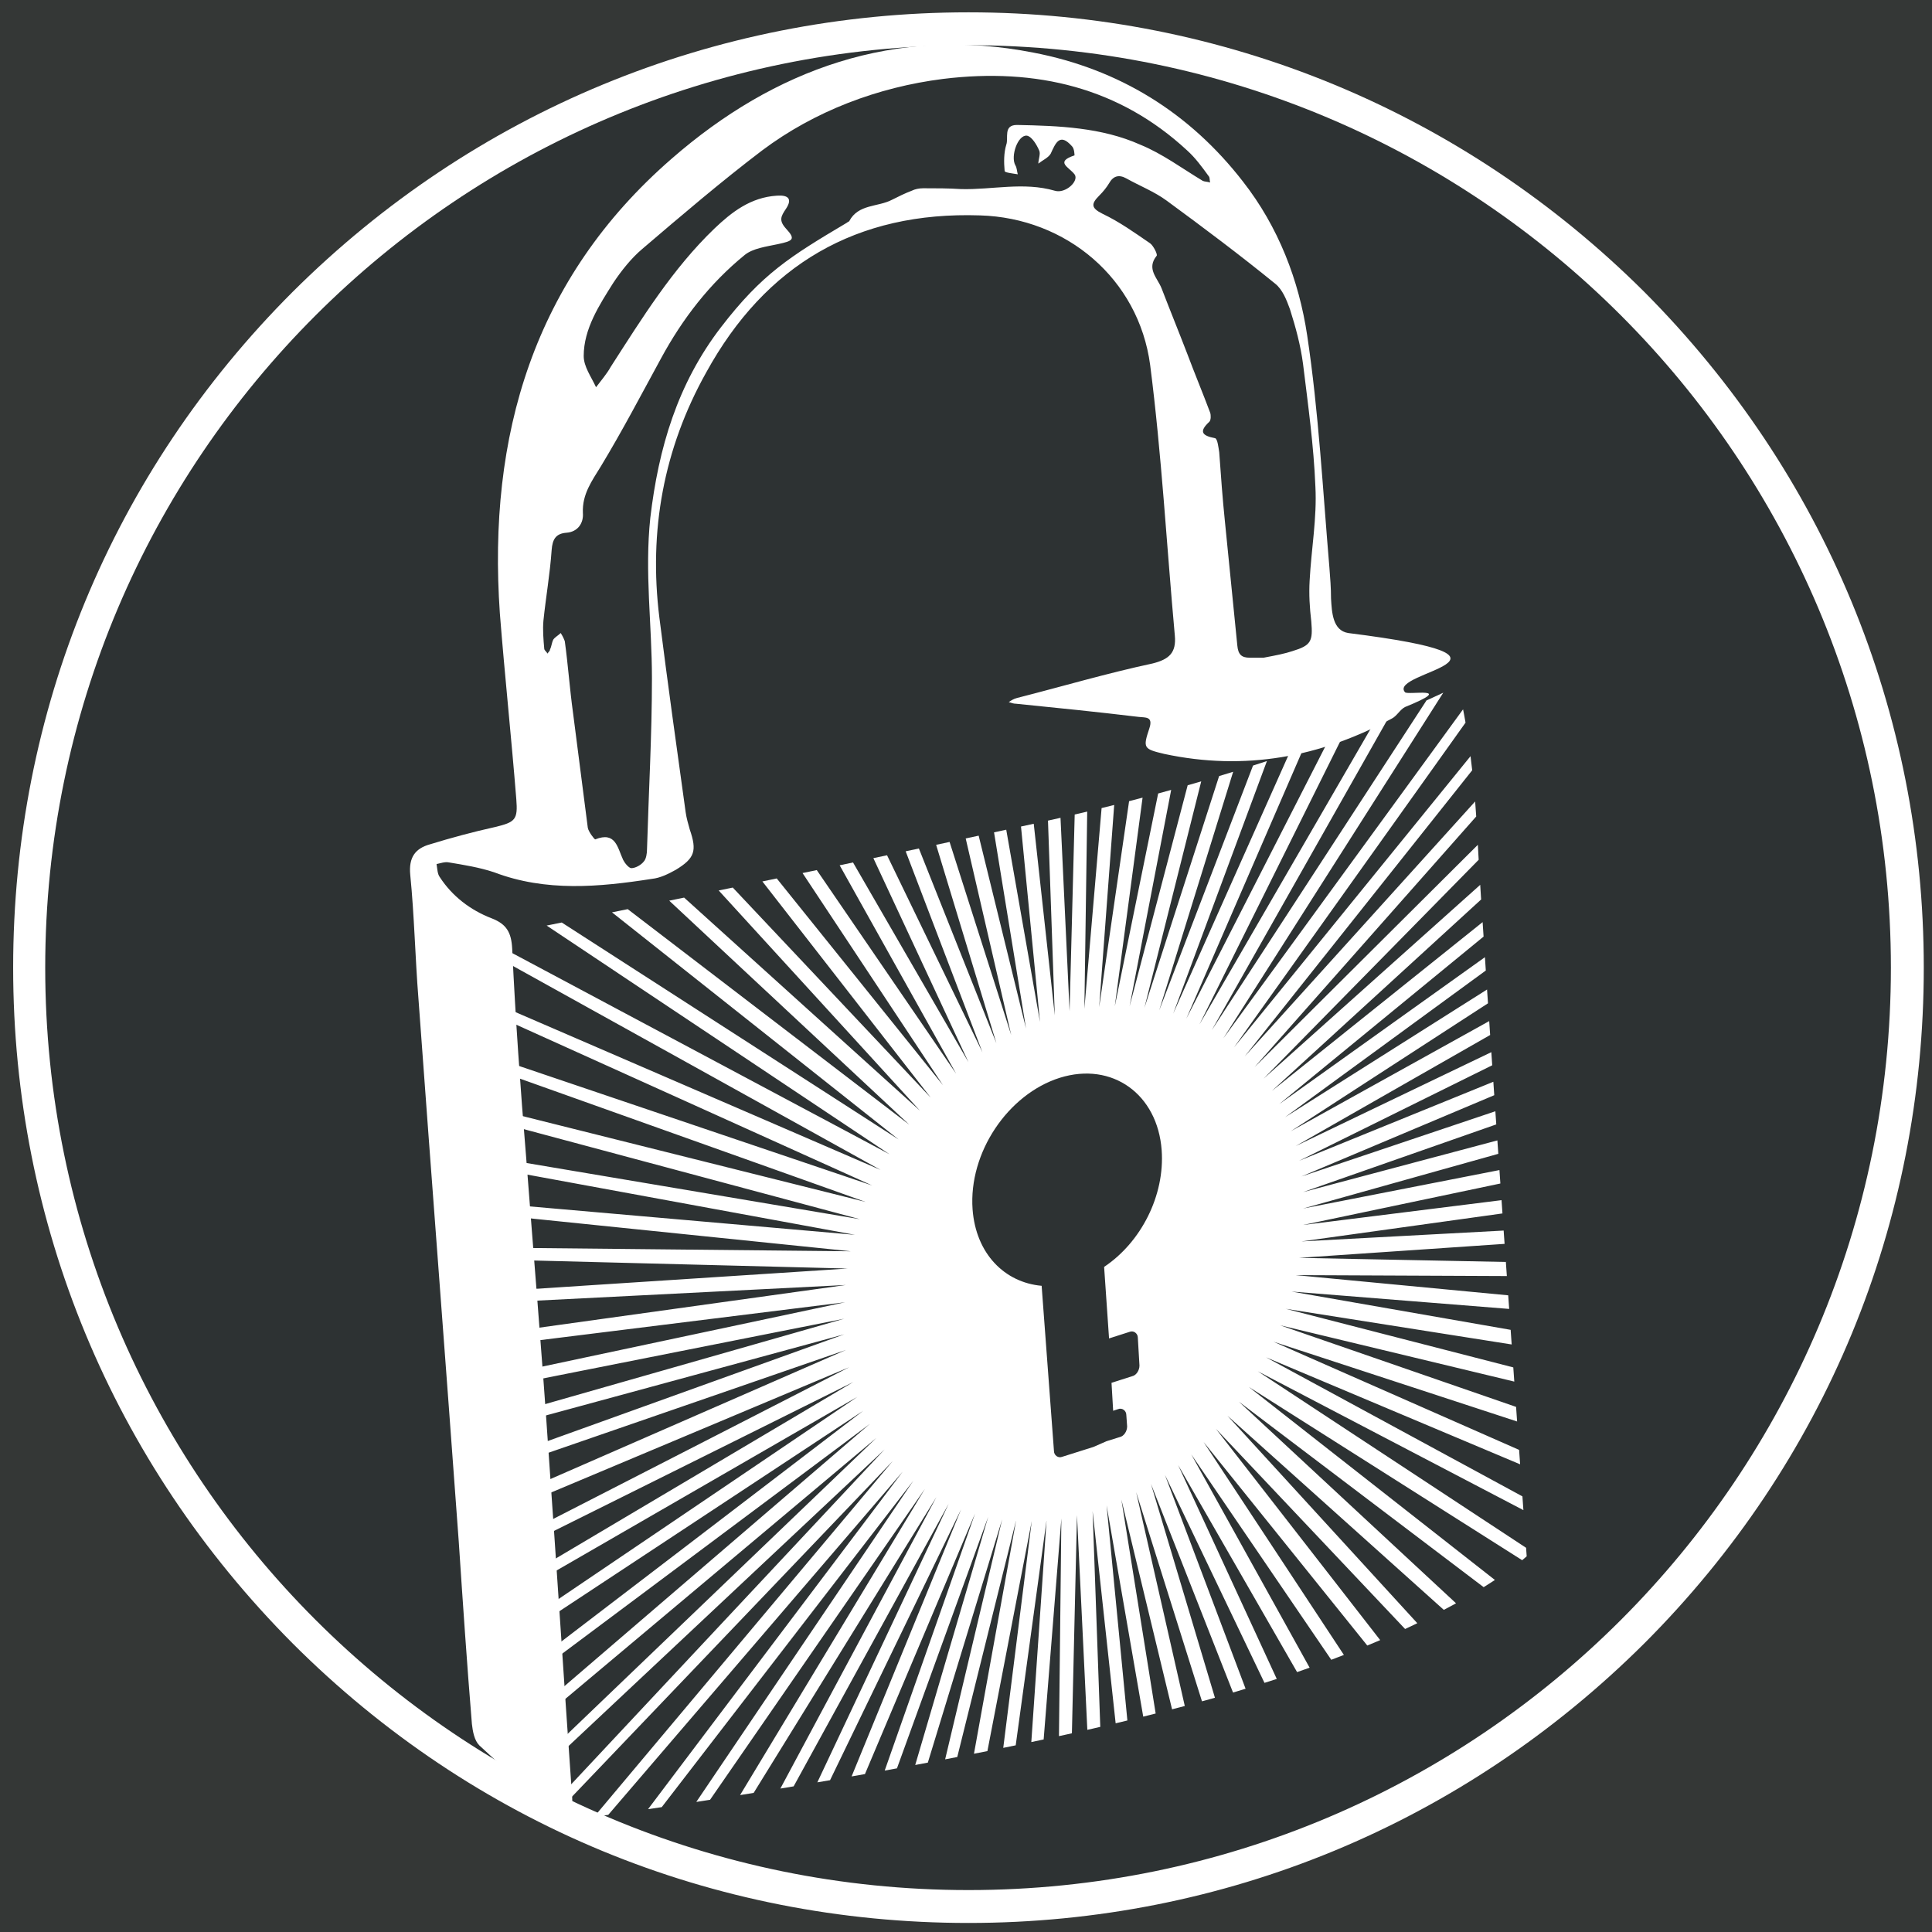 <?xml version="1.0" encoding="utf-8"?>
<!-- Generator: Adobe Illustrator 22.1.0, SVG Export Plug-In . SVG Version: 6.00 Build 0)  -->
<svg version="1.1" id="cd82e87a-b339-48cb-908f-98a0b8271f7b"
	 xmlns="http://www.w3.org/2000/svg" xmlns:xlink="http://www.w3.org/1999/xlink" x="0px" y="0px" viewBox="0 0 235 235"
	 style="enable-background:new 0 0 235 235;" xml:space="preserve">
<style type="text/css">
	.st0{fill:#343736;}
	.st1{fill:#2D3233;}
	.st2{fill:#FFFFFF;}
	.st3{clip-path:url(#SVGID_2_);fill:#FFFFFF;}
</style>
<title>cards</title>
<rect class="st0" width="235" height="235"/>
<g>
	<circle class="st1" cx="117.8" cy="117.7" r="114.2"/>
	<path class="st2" d="M117.8,5.5c62,0,112.2,50.2,112.2,112.2s-50.2,112.2-112.2,112.2S5.5,179.7,5.5,117.7S55.8,5.5,117.8,5.5
		 M117.8,1.5c-31,0-60.2,12.1-82.2,34c-22,22-34,51.1-34,82.2s12.1,60.2,34,82.2c22,22,51.1,34,82.2,34s60.2-12.1,82.2-34
		c22-22,34-51.1,34-82.2s-12.1-60.2-34-82.2C178,13.6,148.8,1.5,117.8,1.5L117.8,1.5z"/>
</g>
<g>
	<g>
		<path class="st2" d="M55.8,187.5c-1.6-22-3.3-44-4.9-66c-0.4-5-0.5-10.1-1-15.1c-0.2-2.1,0.6-3.2,2.4-3.7c2.6-0.8,5.2-1.5,7.9-2.1
			c2.5-0.6,2.8-0.9,2.6-3.4c-0.6-7.5-1.4-15-2-22.6C59.3,53,64.9,33.9,81.7,19.3c12.5-10.9,27.2-16.2,44-12.9
			c10.4,2,19,7.3,25.5,15.7c4.3,5.5,6.8,12,7.8,18.7c1.4,9.3,1.9,18.8,2.7,28.2c0.1,1.3,0.2,2.5,0.2,3.8c0.1,1.7,0.2,3.9,2.1,4.2
			c24.6,3.1,4.7,4.7,6.9,7.2c0.3,0.4,6.4-0.8,0,1.8c-0.6,0.3-1,1.1-1.6,1.4c-8.7,4.7-17.9,6.4-27.7,4.3c-2.5-0.6-2.6-0.7-1.8-3.1
			c0.5-1.5-0.5-1.3-1.3-1.4c-5-0.6-9.9-1.1-14.9-1.6c-0.3,0-0.6-0.1-0.9-0.2c0.3-0.2,0.6-0.4,1-0.5c5.5-1.4,10.9-3,16.5-4.2
			c2-0.5,2.9-1.3,2.7-3.4c-1-11-1.6-22-3-32.9c-1.4-10.5-10.2-17.9-20.7-18.2c-15-0.5-26.1,6-33.3,19.1c-5.2,9.3-7,19.3-5.7,29.8
			c1,7.9,2.1,15.8,3.2,23.7c0.1,0.7,0.3,1.4,0.5,2.1c0.9,2.6,0.6,3.5-1.7,4.9c-0.9,0.5-1.9,1-2.9,1.1c-6.4,1-12.9,1.6-19.2-0.8
			c-1.8-0.6-3.7-0.9-5.5-1.2c-0.5-0.1-1,0.1-1.5,0.2c0.1,0.6,0.1,1.2,0.4,1.6c1.5,2.3,3.7,4,6.3,5c1.8,0.7,2.4,1.7,2.5,3.7
			c0.4,8.5,1,17,1.7,25.4c0.9,11.8,1.9,23.6,2.7,35.5c1,14.1,1.9,28.3,2.9,42.4c0,0.4,0,0.8,0.1,1.3c0,1.3-0.6,1.9-1.7,0.9
			c-3.3-2.8-6.5-5.6-9.7-8.6c-0.6-0.6-0.8-1.7-0.9-2.6C56.8,202.4,56.3,195,55.8,187.5C55.7,187.5,55.7,187.5,55.8,187.5z
			 M114.7,9.6c-7.9,1-15.6,3.9-22,8.7c-5,3.8-9.8,7.9-14.6,12c-1.3,1.1-2.5,2.6-3.5,4.1c-1.7,2.7-3.6,5.6-3.6,8.9
			c0,1.3,0.9,2.5,1.5,3.8c0.6-0.8,1.3-1.6,1.8-2.5c3.8-5.9,7.5-11.9,12.6-16.8c2.1-2,4.4-3.8,7.6-4c1.4-0.1,1.9,0.4,1.1,1.6
			c-0.6,0.9-0.9,1.4,0,2.4c1.2,1.3,0.9,1.5-1,1.9c-1.4,0.3-3,0.5-4,1.3c-4.3,3.5-7.6,7.8-10.2,12.6c-2.4,4.4-4.7,8.8-7.3,13.1
			c-1.1,1.8-2.3,3.4-2.2,5.7c0.1,1.2-0.6,2.3-2,2.4c-1.3,0.1-1.7,0.8-1.8,2.1c-0.2,2.9-0.7,5.7-1,8.6c-0.1,1.1,0,2.3,0.1,3.4
			c0,0.2,0.3,0.4,0.4,0.6c0.1-0.2,0.3-0.3,0.3-0.5c0.2-0.4,0.2-0.8,0.4-1.2c0.2-0.3,0.6-0.5,0.9-0.8c0.2,0.3,0.4,0.7,0.5,1
			c0.4,2.9,0.6,5.8,1,8.7c0.6,4.7,1.2,9.3,1.8,14c0.1,0.5,0.8,1.4,0.9,1.4c2.5-1,2.7,1,3.4,2.5c0.2,0.4,0.7,1,1,1
			c0.5,0,1.2-0.4,1.5-0.8c0.3-0.3,0.4-1,0.4-1.5c0.2-6.9,0.6-13.8,0.6-20.8c0-6.5-0.9-12.9-0.2-19.5c1-8.5,3.3-16.3,8.6-23.2
			c5-6.5,8.4-8.6,15.3-12.7c0.1-0.1,0.2-0.1,0.3-0.2c1.1-2.1,3.5-1.7,5.2-2.6c0.8-0.4,1.6-0.8,2.4-1.1c0.4-0.2,0.9-0.3,1.4-0.3
			c1.5,0,3.1,0,4.6,0.1c3.8,0.1,7.6-0.9,11.4,0.2c1.3,0.4,3-1.2,2.4-2c-0.7-0.9-2.4-1.5,0-2.3c0,0,0-0.8-0.3-1.1
			c-1.5-1.7-2-0.4-2.6,0.9c-0.3,0.5-1,0.8-1.5,1.2c0-0.5,0.3-1.2,0.1-1.6c-0.3-0.7-0.9-1.7-1.5-1.8c-1.1-0.1-2,2.5-1.4,3.6
			c0.2,0.3,0.2,0.8,0.3,1.1c-0.6-0.1-1.6-0.2-1.6-0.4c-0.1-1.1-0.1-2.2,0.2-3.2c0.3-0.8-0.4-2.4,1.3-2.4c5.1,0.1,10.3,0.3,15,2.4
			c2.7,1.1,5.1,2.9,7.6,4.4c0.2,0.1,0.6,0.1,0.9,0.2c-0.1-0.3,0-0.6-0.2-0.8c-0.8-1.1-1.6-2.2-2.6-3.1
			C136.2,10.7,126.1,8.2,114.7,9.6z M153.7,80c1.6-0.3,2.6-0.5,3.5-0.8c2.3-0.7,2.5-1.2,2.3-3.6c-0.2-1.7-0.3-3.3-0.2-5
			c0.2-3.8,0.9-7.6,0.7-11.4c-0.2-5-0.9-10-1.5-14.9c-0.3-2.3-0.9-4.5-1.6-6.7c-0.4-1.1-0.9-2.4-1.8-3.1c-4.3-3.5-8.7-6.8-13.2-10.1
			c-1.5-1.1-3.3-1.8-4.9-2.7c-0.9-0.5-1.6-0.3-2.1,0.6c-0.3,0.5-0.7,1-1.2,1.5c-1,1-1,1.5,0.4,2.2c2.1,1,3.9,2.3,5.8,3.6
			c0.4,0.3,0.9,1.3,0.8,1.5c-1.3,1.6,0.1,2.7,0.6,4c1,2.6,2.1,5.3,3.1,7.9c0.9,2.4,1.9,4.8,2.8,7.2c0.1,0.3,0.1,0.9-0.1,1.1
			c-1.3,1.2-0.9,1.7,0.7,2c0.3,0.1,0.4,1.1,0.5,1.7c0.2,2.8,0.4,5.6,0.7,8.5c0.5,5,1,10,1.5,15c0.1,1.1,0.5,1.5,1.5,1.5
			C152.7,80,153.6,80,153.7,80z"/>
	</g>
	<g>
		<defs>
			<path id="SVGID_1_" d="M61.4,113.6l7.9,107.8c0,0,45.2-5.9,75.6-14.1c30.3-8.1,40.8-18,40.8-18s-5.4-75.4-6-87.6
				c-0.6-12.2-2.4-18.3-2.4-18.3s-18.1,9.5-51.1,16.7S61.4,113.6,61.4,113.6z"/>
		</defs>
		<clipPath id="SVGID_2_">
			<use xlink:href="#SVGID_1_"  style="overflow:visible;"/>
		</clipPath>
		<path class="st3" d="M158.5,145l139.3-48.8l-139.5,46.9l138.1-58.2L158,141.2l136.3-67.4l-136.7,65.6L291.4,63L157,137.6
			l130.9-84.9l-131.6,83.2l127.4-93.1l-128.1,91.5l123.2-101l-124.1,99.4L273.3,24.2l-119.6,107L267.1,15.8l-114.5,114L260.4,7.9
			L151.4,128.5L253,0.7L150.1,127.4L245.2-6l-96.4,132.3l88-138.3l-89.4,137.3L228-17.2l-82.1,141.8l72.8-146.4l-74.4,145.7
			l64.8-149.5l-66.4,148.9l56.4-152L141,122.9l47.7-153.9l-49.5,153.6l38.9-155.1l-40.7,154.9l29.9-155.6l-31.7,155.6l20.7-155.5
			l-22.6,155.6l11.5-154.8l-13.3,155l2.2-153.4l-4,153.7l-7.1-151.3l5.3,151.8L112-24.9l14.5,149.2L101-20.9l23.8,146L90.1-16.2
			L123,125.9L79.4-10.7l41.8,137.6L68.9-4.5L119.5,128L58.7,2.4l59.1,126.8L48.9,10l67.4,120.6L39.3,18.1L114.7,132L30.2,26.9
			l83,106.6L21.6,36.3l90.3,98.8l-98.5-89l97.2,90.7L5.7,56.5l103.6,82.1L-1.4,67.3l109.6,73.1L-7.9,78.5l115,63.8L-13.9,90
			l120,54.2l-125.3-42.4l124.5,44.4l-129.1-32.3l128.4,34.4L-27.7,126L104,150.2l-135-11.8l134.5,13.8l-137.1-1.4l136.7,3.5
			l-138.5,9l138.3-7l-139.4,19.4l139.3-17.3L-37,188.1l139.7-27.7l-139.4,39.8l139.4-37.9l-138.4,49.8l138.6-47.9L-34,224
			l137.3-57.7l-134.8,69.1l135.3-67.3l-132.2,78.4l132.7-76.6l-128.9,87.2l129.6-85.5l-125.2,95.7l126-94.1L-15.2,277.1l121.8-102.2
			L-9.5,286.2l117.1-109.9L-3.3,294.8l111.9-117.1L3.6,302.8l106.2-123.8L10.9,310.1l100.2-130L18.8,316.7l93.7-135.6L27.1,322.6
			l86.8-140.5l-78,145.7l79.5-144.9L45,332.2l71.9-148.6L54.5,335.8l64.1-151.7L64.3,338.6l55.9-154.1L74.3,340.6l47.6-155.8
			l-37.3,157l39-156.9L95.2,342.2L125.5,185l-19.7,156.8l21.5-156.9l-10.7,155.7l12.5-155.9l-1.7,153.9l3.6-154.3l7.3,151.5
			l-5.4-152L149,332.1l-14.4-149l25.1,144.7l-23.3-145.4l33.9,140.3l-32.1-141.2l42.6,135.4l-40.8-136.4l51.1,129.9l-49.4-131
			l59.3,123.9l-57.7-125.1l67.4,117.3l-65.8-118.6L220,287.1l-73.6-111.7L229,278.1l-81.1-104.3l89.7,94.9l-88.3-96.5l96.5,86.6
			l-95.1-88.3l102.8,77.9l-101.6-79.7l108.7,68.9l-107.6-70.8l114.2,59.7L154,165.1l119.2,50.2l-118.3-52.1l123.7,40.5l-122.9-42.5
			l127.7,30.7l-127-32.7l131.2,20.7l-130.5-22.8l134.1,10.7l-133.6-12.7l136.4,0.6l-136-2.7l138.2-9.4L158.3,151l139.4-19.4
			L158.5,149l139.9-29.4L158.5,147l139.9-39.2L158.5,145z M134.3,154.1l0.6,8.7l2.5-0.8c0.5-0.2,1,0.2,1,0.7l0.2,3.4
			c0,0.6-0.4,1.2-0.9,1.3l-2.5,0.8l0.2,3.4l0.6-0.2c0.5-0.2,1,0.2,1,0.7l0.1,1.4c0,0.6-0.4,1.2-0.9,1.3l-1.6,0.5L133,176l-3.8,1.2
			c-0.5,0.2-1-0.2-1-0.7l-1.5-20.1c-4.5-0.4-8-3.9-8.4-9.3c-0.5-6.9,4.3-14,10.6-16c6.4-2,11.9,2,12.4,8.8
			C141.7,145.4,138.8,151.1,134.3,154.1z"/>
	</g>
</g>
</svg>
